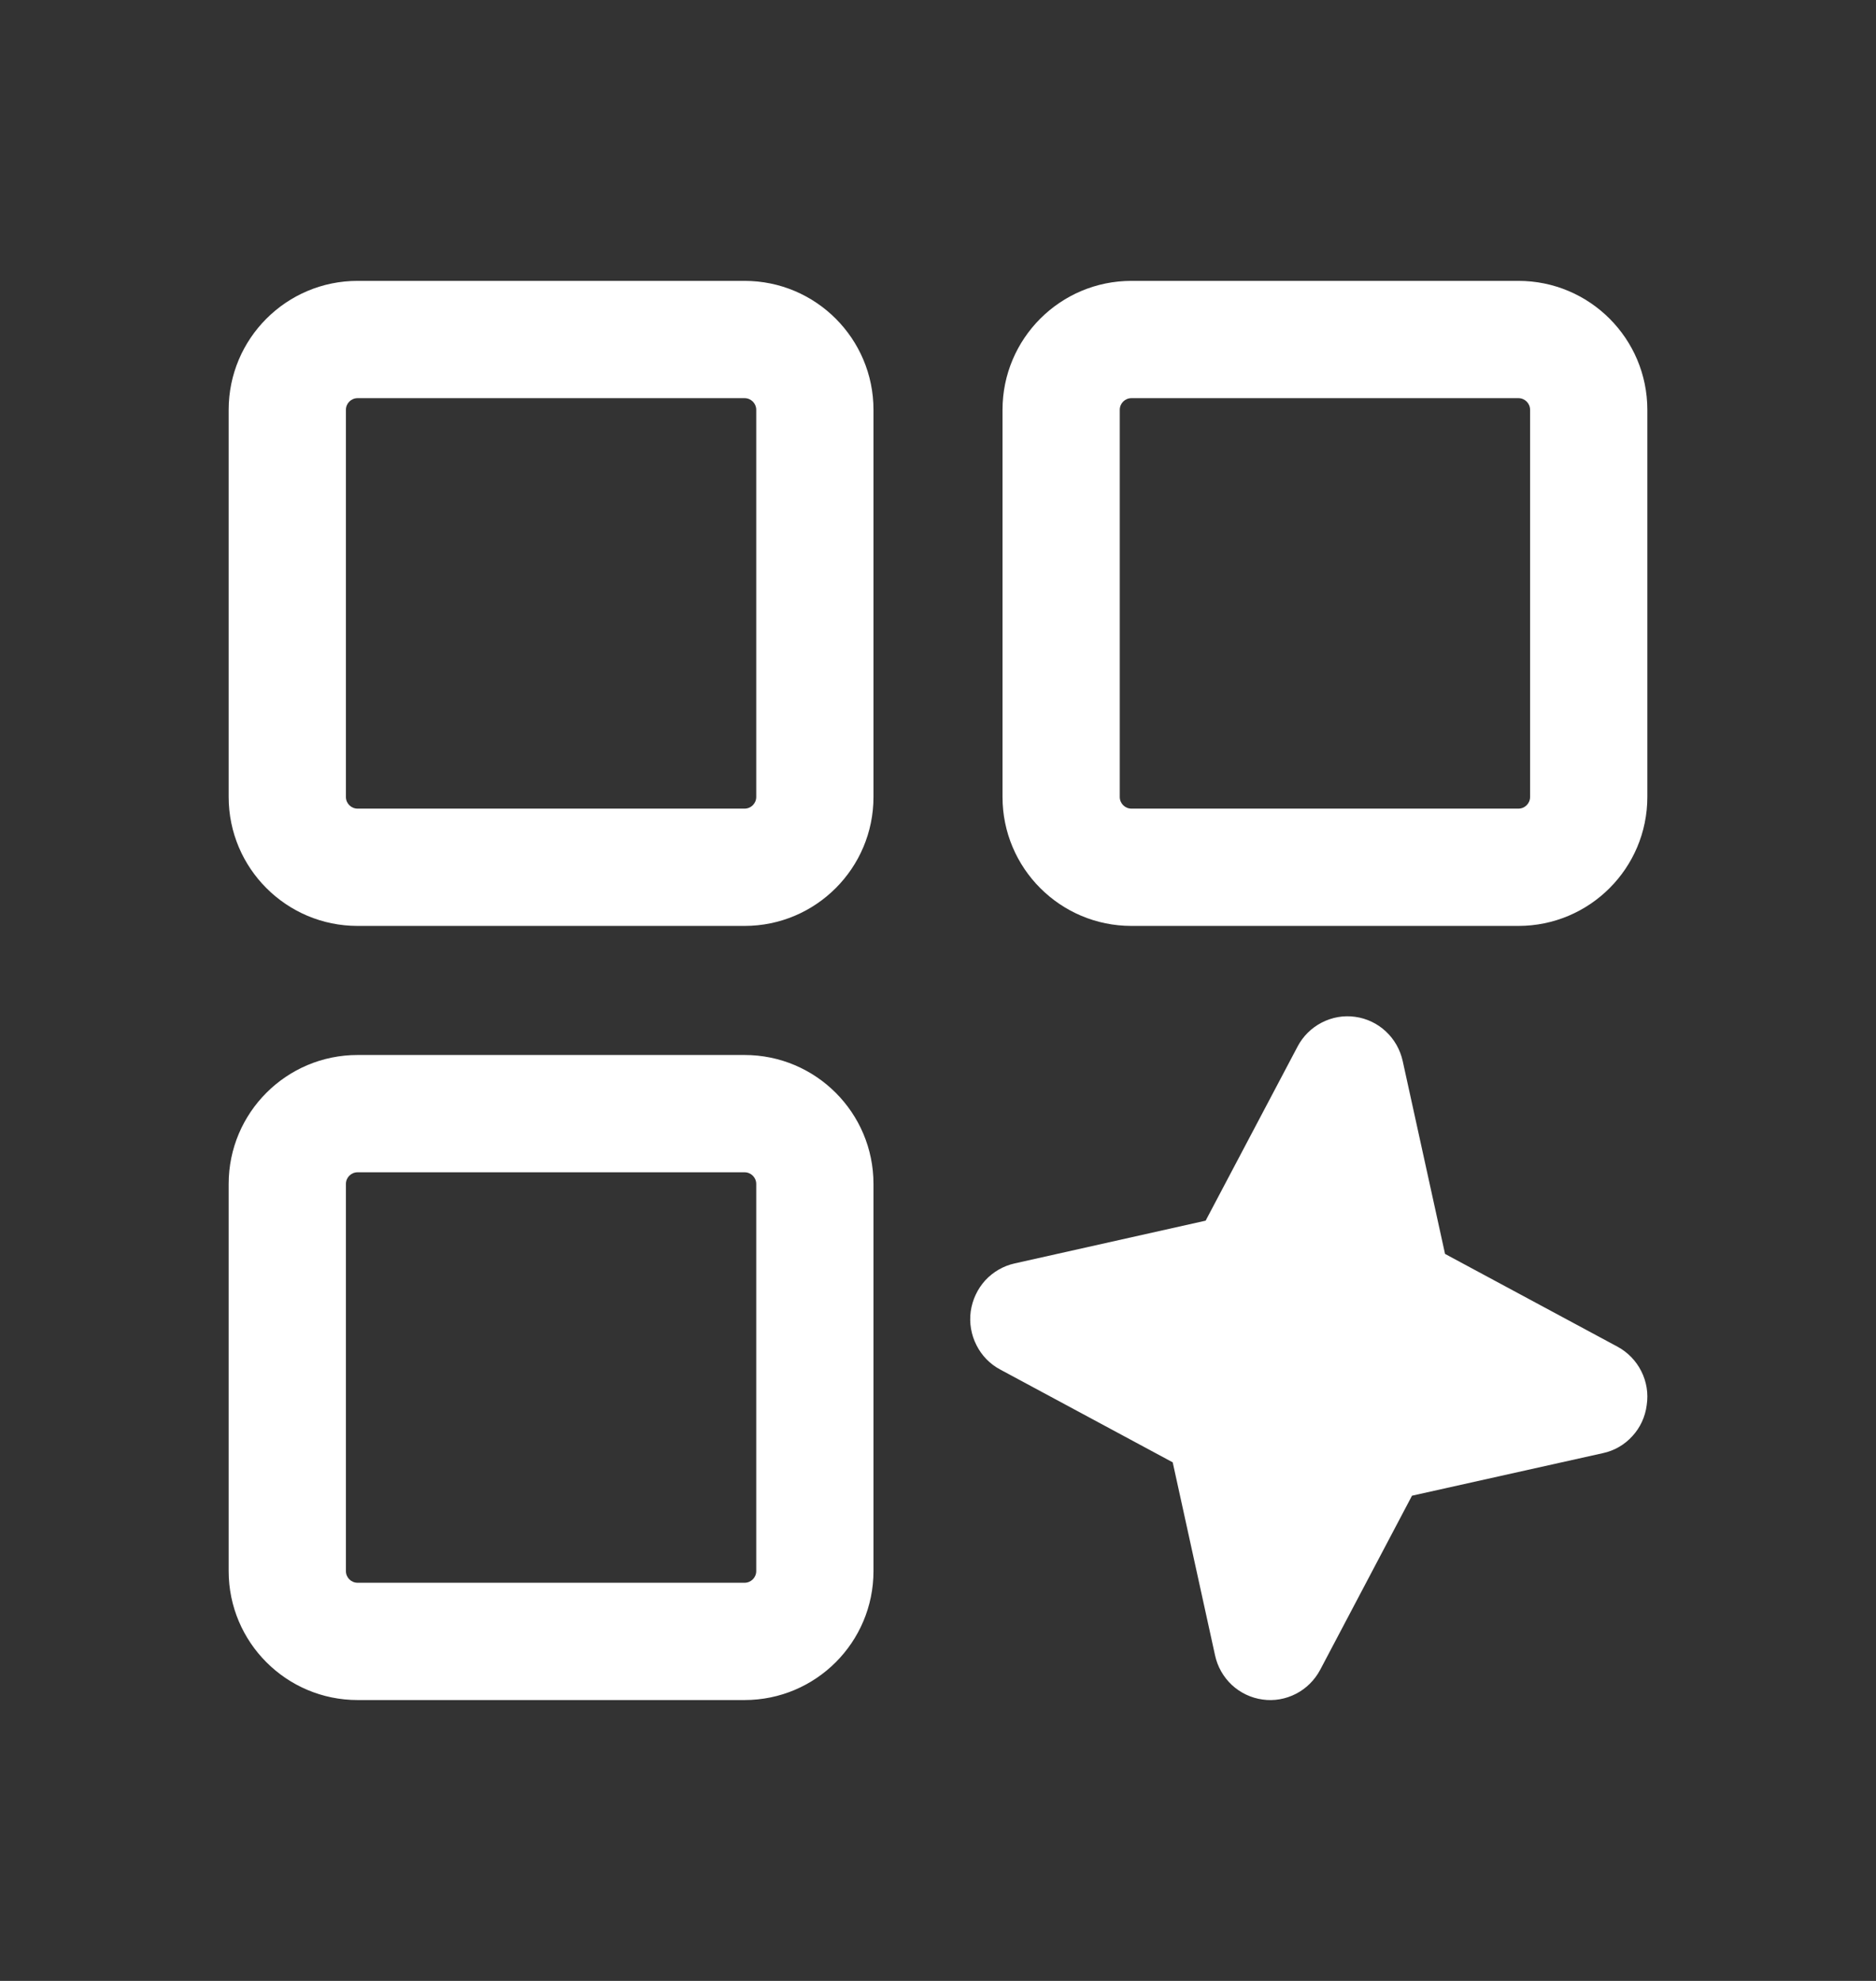 <svg width="18" height="19" viewBox="0 0 18 19" fill="none" xmlns="http://www.w3.org/2000/svg">
<rect x="0" y="0" width="18" height="19" fill="#333333" stroke="none"/>
<path d="M3.431 3.819C3.369 3.819 3.319 3.869 3.319 3.931V7.644C3.319 7.706 3.369 7.756 3.431 7.756H7.144C7.206 7.756 7.256 7.706 7.256 7.644V3.931C7.256 3.869 7.206 3.819 7.144 3.819H3.431ZM2.194 3.931C2.194 3.248 2.748 2.694 3.431 2.694H7.144C7.827 2.694 8.381 3.248 8.381 3.931V7.644C8.381 8.327 7.827 8.881 7.144 8.881H3.431C2.748 8.881 2.194 8.327 2.194 7.644V3.931ZM3.431 11.244C3.369 11.244 3.319 11.294 3.319 11.356V15.069C3.319 15.131 3.369 15.181 3.431 15.181H7.144C7.206 15.181 7.256 15.131 7.256 15.069V11.356C7.256 11.294 7.206 11.244 7.144 11.244H3.431ZM2.194 11.356C2.194 10.673 2.748 10.119 3.431 10.119H7.144C7.827 10.119 8.381 10.673 8.381 11.356V15.069C8.381 15.752 7.827 16.306 7.144 16.306H3.431C2.748 16.306 2.194 15.752 2.194 15.069V11.356ZM14.569 3.819C14.631 3.819 14.681 3.869 14.681 3.931V7.644C14.681 7.706 14.631 7.756 14.569 7.756H10.856C10.794 7.756 10.744 7.706 10.744 7.644V3.931C10.744 3.869 10.794 3.819 10.856 3.819H14.569ZM10.856 2.694C10.173 2.694 9.619 3.248 9.619 3.931V7.644C9.619 8.327 10.173 8.881 10.856 8.881H14.569C15.252 8.881 15.806 8.327 15.806 7.644V3.931C15.806 3.248 15.252 2.694 14.569 2.694H10.856ZM15.8 13.477C15.786 13.589 15.738 13.693 15.662 13.775C15.587 13.858 15.488 13.915 15.379 13.938L13.548 14.346L12.667 16.016C12.614 16.115 12.534 16.195 12.435 16.246C12.336 16.297 12.224 16.317 12.114 16.301C12.004 16.286 11.901 16.237 11.819 16.161C11.738 16.085 11.681 15.985 11.658 15.876L11.252 14.026L9.597 13.136C9.499 13.084 9.419 13.002 9.369 12.902C9.318 12.802 9.299 12.689 9.314 12.578C9.33 12.467 9.378 12.364 9.453 12.281C9.529 12.199 9.627 12.142 9.736 12.118L11.568 11.708L12.45 10.038C12.502 9.939 12.583 9.859 12.682 9.808C12.781 9.757 12.893 9.737 13.003 9.753C13.113 9.768 13.216 9.817 13.297 9.893C13.379 9.969 13.435 10.069 13.459 10.178L13.865 12.027L15.52 12.917C15.618 12.97 15.698 13.052 15.748 13.152C15.799 13.253 15.817 13.366 15.8 13.477Z" fill="white"/>
</svg>
